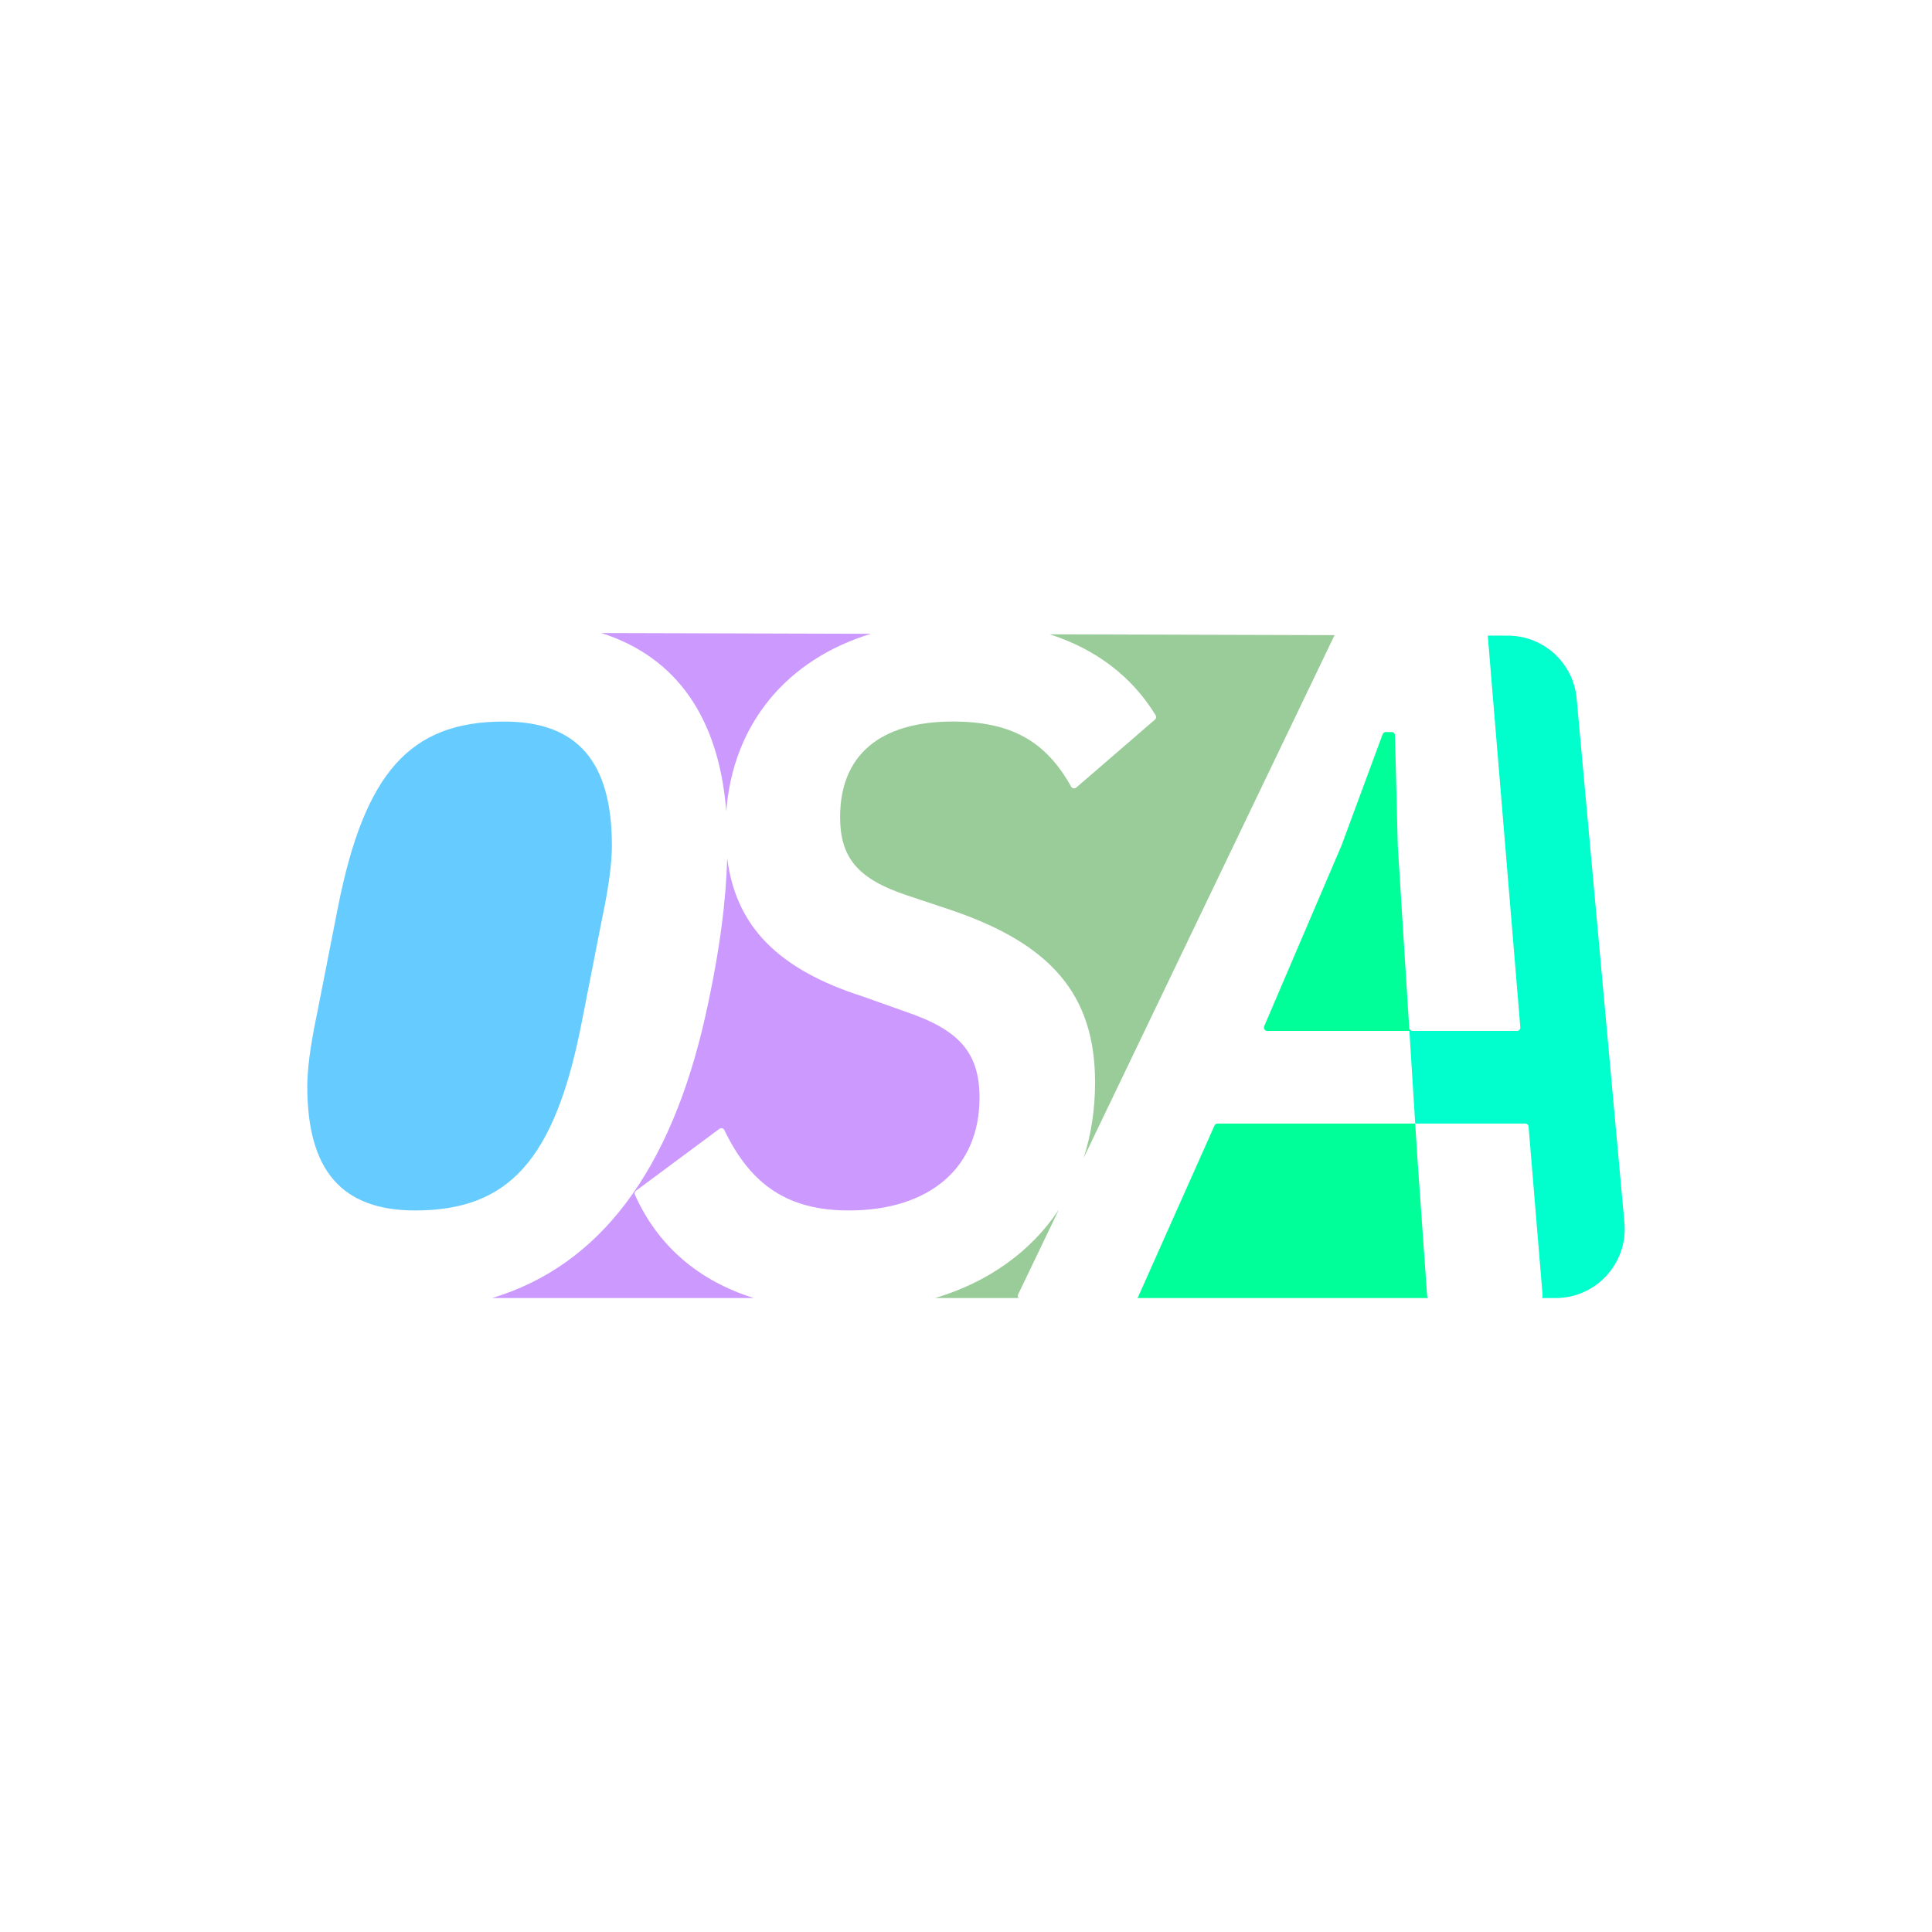<?xml version="1.0" encoding="UTF-8"?><svg id="Layer_1" xmlns="http://www.w3.org/2000/svg" viewBox="0 0 1024 1024"><defs><style>.cls-1{fill:#9c9;}.cls-1,.cls-2,.cls-3,.cls-4,.cls-5{stroke-width:0px;}.cls-2{fill:#c9f;}.cls-3{fill:#0fc;}.cls-4{fill:#0f9;}.cls-5{fill:#6cf;}</style></defs><path class="cls-2" d="m449.831,641.565c-31.7,0-51.766-13.087-65.891-42.583-.481-1.005-1.751-1.335-2.646-.671l-44.201,32.794c-.665.493-.905,1.389-.567,2.144,12.12,27.079,33.688,45.571,63.028,54.752h-138.742c57.003-17.18,94.622-67.323,113.103-149.683,7.996-35.985,10.922-62.219,11.519-83.498,4.566,36.32,27.144,59.026,71.989,73.377l22.774,8.097c28.343,9.616,38.971,21.763,38.971,45.55,0,36.946-26.318,59.721-69.337,59.721Z"/><path class="cls-2" d="m461.565,335.93l-142.83-.412c39.695,12.709,62.281,44.731,66.199,94.512,3.587-46.403,32.032-80.417,76.631-94.1Z"/><path class="cls-5" d="m308.121,542.874l11.134-56.685c3.543-16.701,5.061-29.355,5.061-37.958,0-44.538-18.221-65.794-57.192-65.794-49.599,0-73.892,26.824-88.063,98.692l-11.134,56.685c-3.543,16.701-5.061,29.354-5.061,37.958,0,44.539,18.221,65.794,57.191,65.794,49.599,0,73.893-26.823,88.064-98.691Z"/><path class="cls-1" d="m556.41,336.203c24.452,7.859,43.533,22.325,56.123,42.923.45.737.293,1.699-.361,2.263l-41.751,36.056c-.851.735-2.154.486-2.701-.497-13.574-24.414-32.138-34.513-62.724-34.513-38.466,0-59.722,17.714-59.722,50.611,0,21.763,9.617,32.897,35.428,41.502l22.775,7.591c54.153,18.221,76.929,45.551,76.929,91.606,0,14.316-2.087,27.698-6.042,39.96l132.976-277.067-150.932-.435Z"/><path class="cls-1" d="m539.618,686.104l21.541-44.881c-14.682,22.07-37.192,38.29-65.537,46.778h44.251c-.424-.503-.576-1.226-.254-1.897Z"/><path class="cls-4" d="m751.149,612.345l-1.057-16.836h-104.764c-.697,0-1.328.41-1.612,1.047l-8.032,18.023-32.537,73.008c-.068.153-.158.29-.263.414h153.955c-.233-.277-.388-.622-.416-1.008l-5.274-74.647Z"/><path class="cls-4" d="m748.665,546.415c-.932,0-1.703-.725-1.762-1.654l-6.053-96.531-1.475-58.507c-.024-.957-.807-1.721-1.764-1.721h-3.123c-.739,0-1.399.46-1.655,1.153l-21.844,59.074-37.175,86.892-3.779,8.833c-.498,1.165.356,2.459,1.623,2.459h75.351"/><path class="cls-3" d="m747.007,546.415l3.084,49.093h58.325c.918,0,1.683.704,1.759,1.619l7.445,89.594c.04.486-.124.936-.413,1.279h7.259c21.564,0,38.472-18.519,36.514-39.995l-25.323-277.765c-1.718-18.841-17.489-33.282-36.409-33.337l-10.71-.031c.006.038.017.074.02.113l17.244,207.518c.086,1.029-.727,1.911-1.759,1.911h-55.378"/></svg>